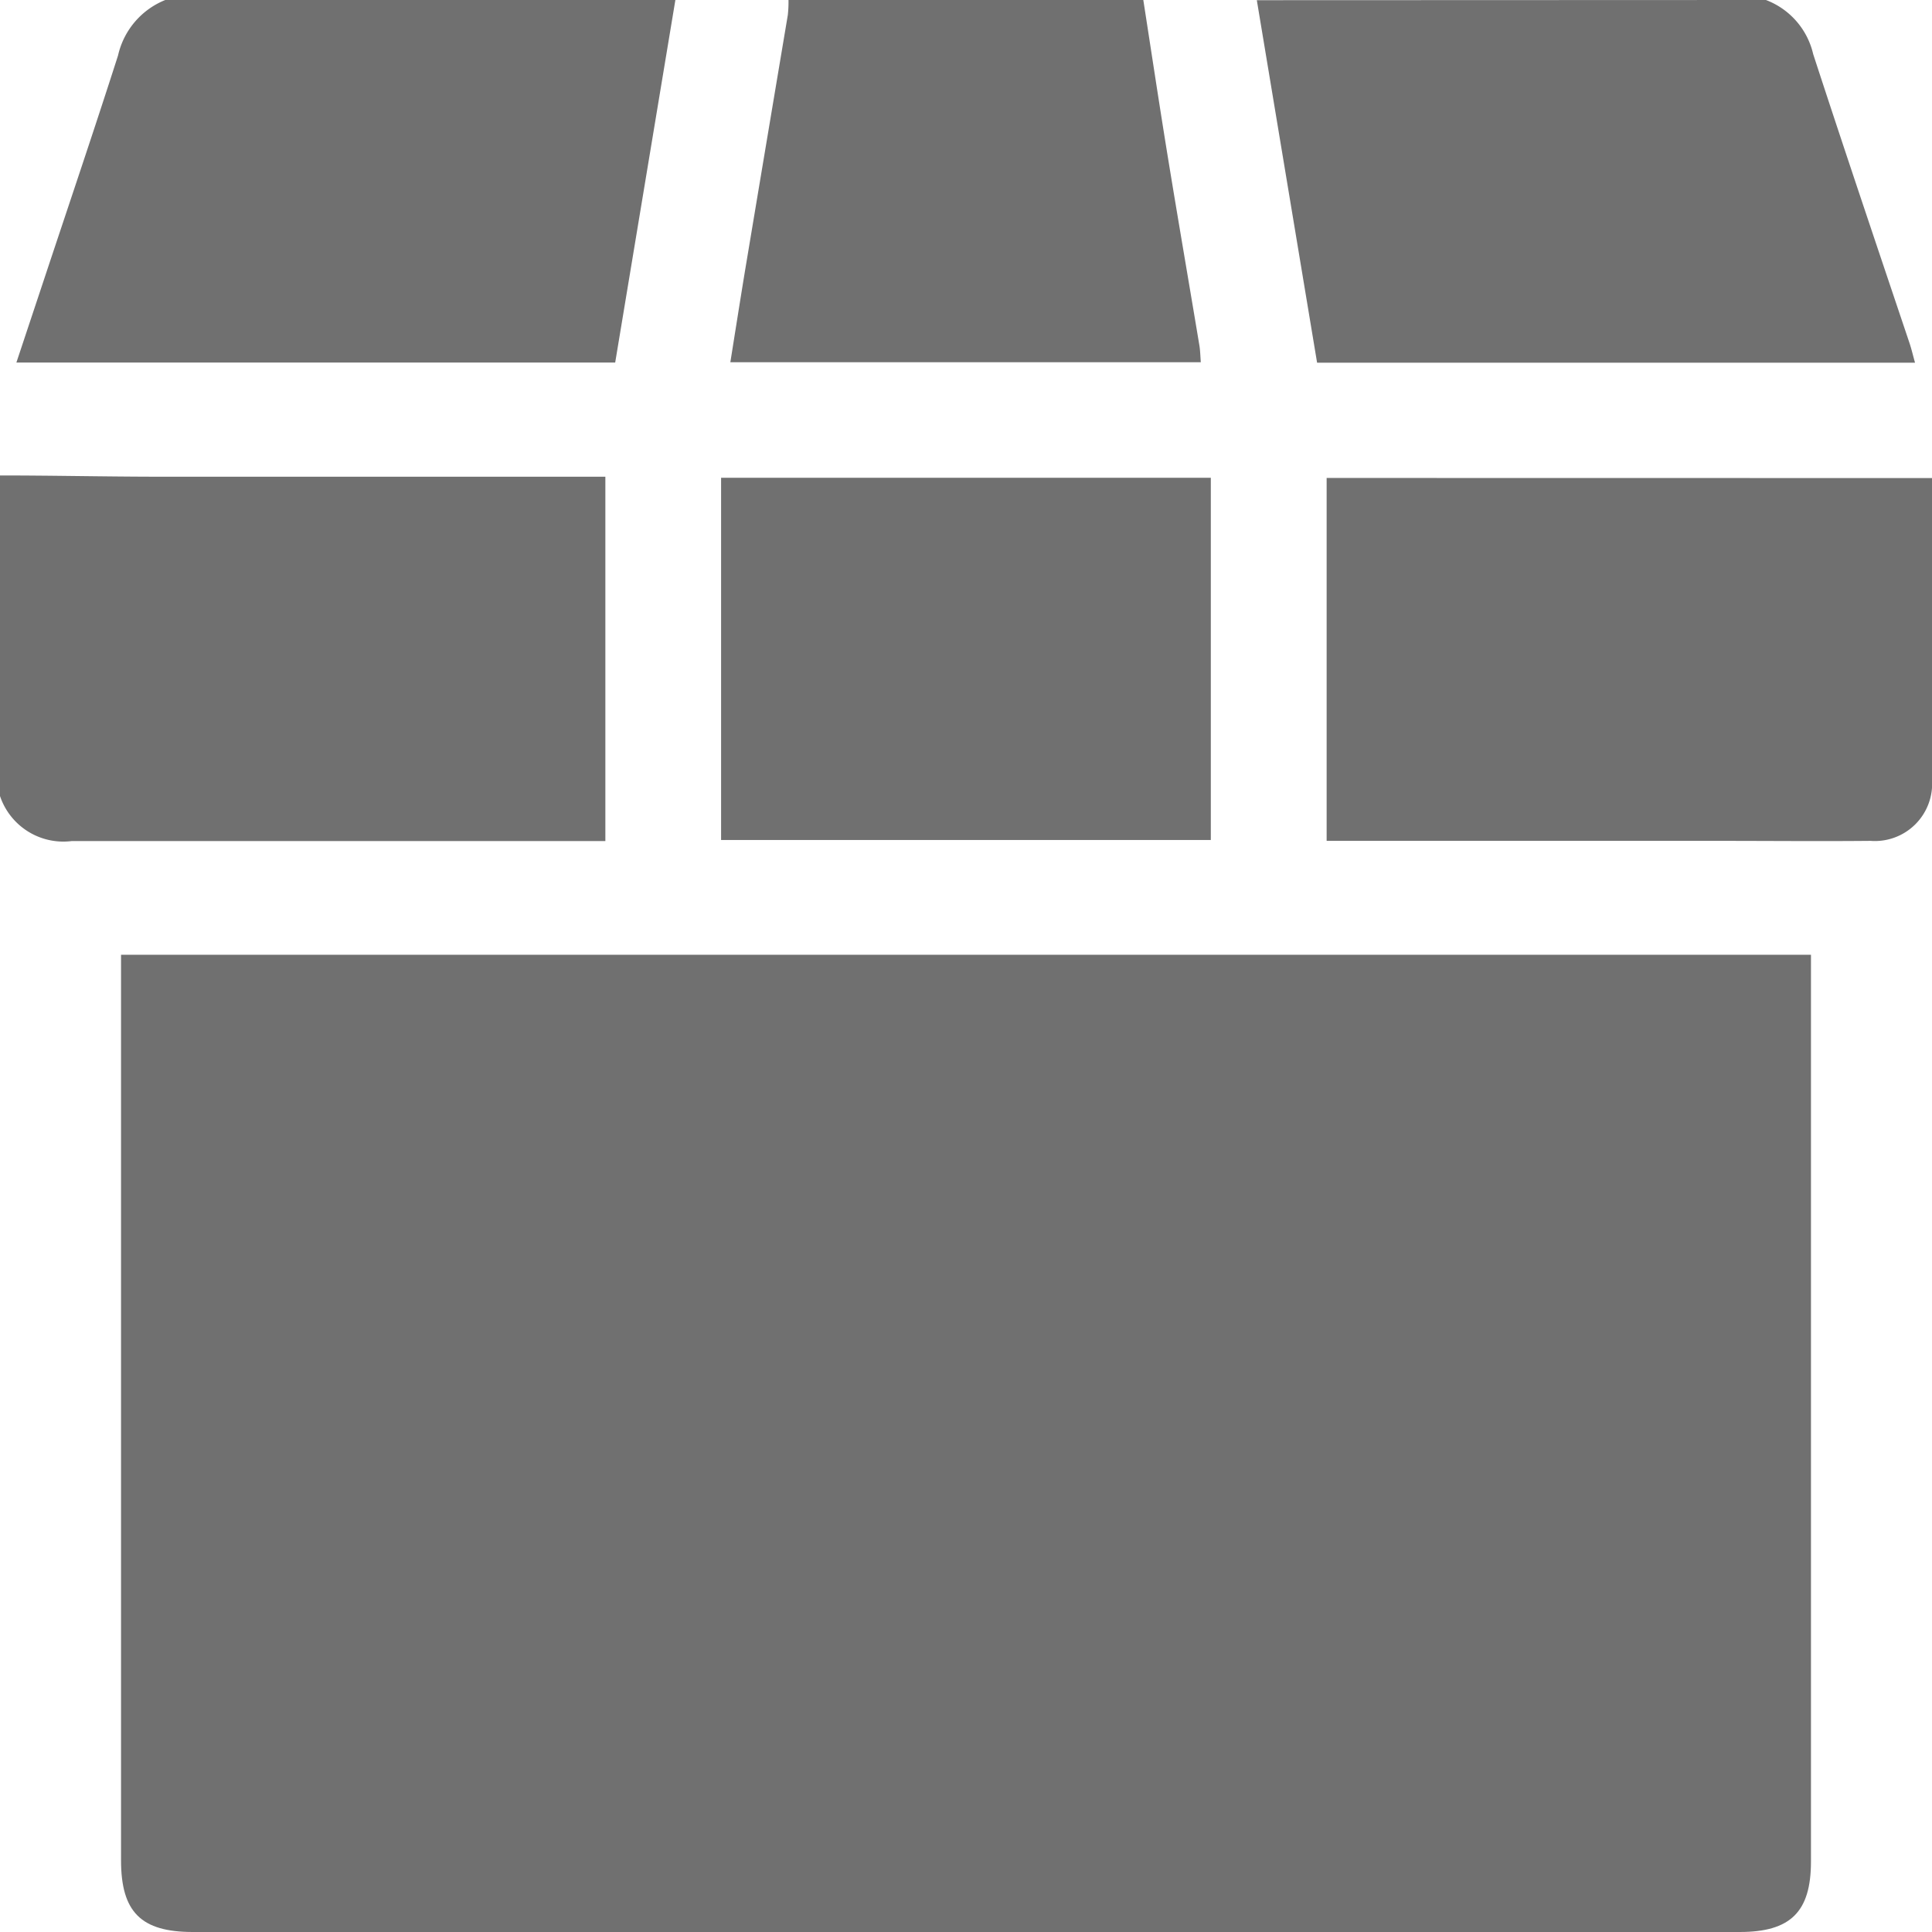 <svg xmlns="http://www.w3.org/2000/svg" width="20.033" height="20.032" viewBox="0 0 20.033 20.032">
  <g id="Group_102" data-name="Group 102" transform="translate(96.069 -178.621)">
    <path id="Path_590" data-name="Path 590" d="M-96.069,279.421c.534,0,1.068.012,1.6.013q2.219,0,4.438,0h.239v3.778h-.216c-1.772,0-3.545,0-5.317,0a.693.693,0,0,1-.745-.47Z" transform="translate(0 -95.87)" fill="#707070"/>
    <path id="Path_591" data-name="Path 591" d="M-85.758,178.621l-.624,3.759h-6.209l.294-.884c.254-.765.513-1.529.76-2.3a.812.812,0,0,1,.5-.579Z" transform="translate(-3.308)" fill="#707070"/>
    <path id="Path_592" data-name="Path 592" d="M175.613,178.621a.79.79,0,0,1,.49.561c.326,1,.664,2,1,3,.02.06.034.122.056.2h-6.2l-.625-3.759Z" transform="translate(-253.371)" fill="#707070"/>
    <path id="Path_593" data-name="Path 593" d="M63.065,178.621c.084.54.165,1.08.253,1.62.107.656.22,1.31.329,1.965.008.051.009.1.014.171H58.783c.051-.319.1-.631.151-.942q.222-1.33.445-2.659a1.261,1.261,0,0,0,.007-.155Z" transform="translate(-147.279)" fill="#707070"/>
    <path id="Path_594" data-name="Path 594" d="M-70.416,381.051h17.523c0,.065,0,.127,0,.189q0,4.606,0,9.213c0,.523-.212.731-.739.731H-69.671c-.537,0-.745-.206-.745-.744q0-4.6,0-9.193Z" transform="translate(-24.398 -192.53)" fill="#707070"/>
    <path id="Path_595" data-name="Path 595" d="M191.446,279.986v2.54c0,.2,0,.391,0,.587a.594.594,0,0,1-.638.635c-.528.005-1.056,0-1.584,0h-4.055v-3.763Z" transform="translate(-267.482 -96.408)" fill="#707070"/>
    <path id="Path_596" data-name="Path 596" d="M61.893,283.674H56.815v-3.756h5.078Z" transform="translate(-145.407 -96.343)" fill="#707070"/>
  </g>
</svg>
